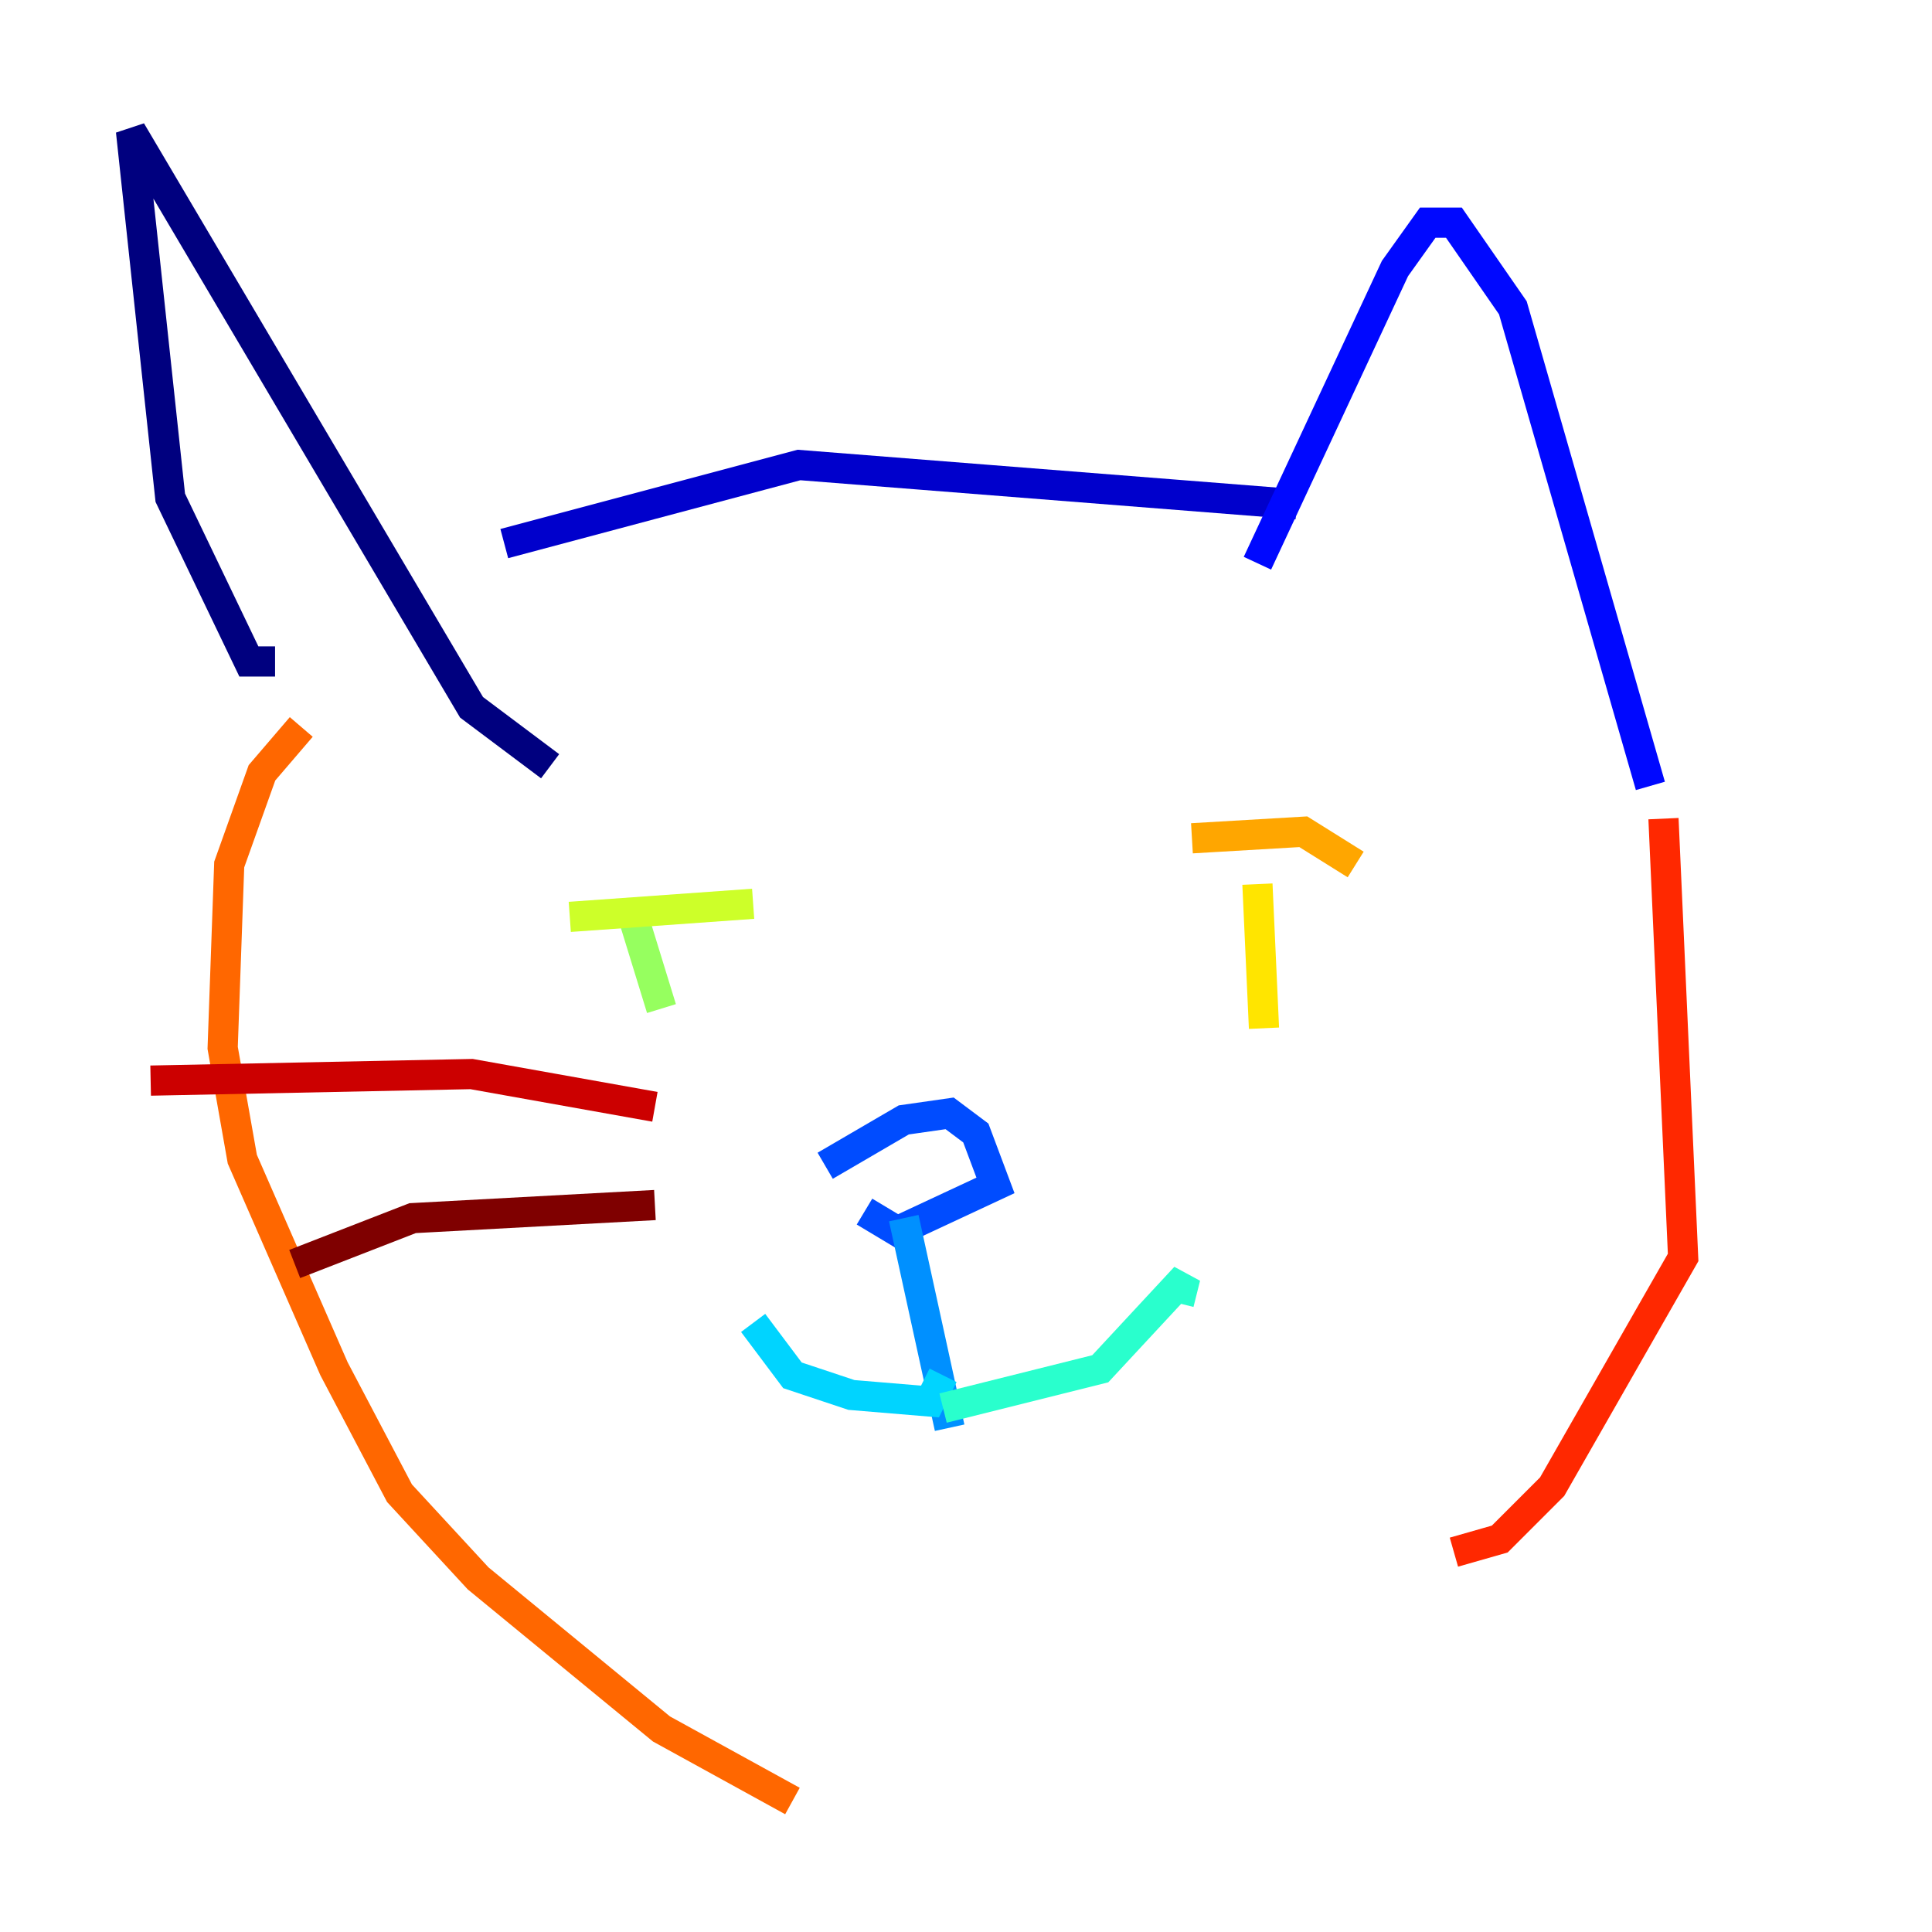 <?xml version="1.0" encoding="utf-8" ?>
<svg baseProfile="tiny" height="128" version="1.2" viewBox="0,0,128,128" width="128" xmlns="http://www.w3.org/2000/svg" xmlns:ev="http://www.w3.org/2001/xml-events" xmlns:xlink="http://www.w3.org/1999/xlink"><defs /><polyline fill="none" points="18.224,43.824 16.488,43.824 11.281,32.976 8.678,8.678 31.241,46.861 36.447,50.766" stroke="#00007f" stroke-width="2" /><polyline fill="none" points="33.41,36.014 52.936,30.807 85.912,33.41" stroke="#0000cc" stroke-width="2" /><polyline fill="none" points="83.308,37.315 92.42,17.79 94.59,14.752 96.325,14.752 100.231,20.393 109.342,52.068" stroke="#0008ff" stroke-width="2" /><polyline fill="none" points="54.671,77.234 59.878,74.197 62.915,73.763 64.651,75.064 65.953,78.536 59.444,81.573 57.275,80.271" stroke="#004cff" stroke-width="2" /><polyline fill="none" points="59.878,80.705 62.915,94.59" stroke="#0090ff" stroke-width="2" /><polyline fill="none" points="62.481,91.119 61.614,92.854 56.407,92.42 52.502,91.119 49.898,87.647" stroke="#00d4ff" stroke-width="2" /><polyline fill="none" points="62.481,93.288 72.895,90.685 78.536,84.61 78.102,86.346" stroke="#29ffcd" stroke-width="2" /><polyline fill="none" points="42.088,61.18 42.088,61.18" stroke="#5fff96" stroke-width="2" /><polyline fill="none" points="42.088,61.18 43.824,66.82" stroke="#96ff5f" stroke-width="2" /><polyline fill="none" points="37.749,60.746 49.898,59.878" stroke="#cdff29" stroke-width="2" /><polyline fill="none" points="83.308,58.576 83.742,68.122" stroke="#ffe500" stroke-width="2" /><polyline fill="none" points="78.969,55.539 86.346,55.105 89.817,57.275" stroke="#ffa600" stroke-width="2" /><polyline fill="none" points="19.959,48.163 17.356,51.2 15.186,57.275 14.752,69.424 16.054,76.8 22.129,90.685 26.468,98.929 31.675,104.57 43.824,114.549 52.502,119.322" stroke="#ff6700" stroke-width="2" /><polyline fill="none" points="110.21,54.237 111.512,83.308 102.834,98.495 99.363,101.966 96.325,102.834" stroke="#ff2800" stroke-width="2" /><polyline fill="none" points="43.39,73.329 31.241,71.159 9.98,71.593" stroke="#cc0000" stroke-width="2" /><polyline fill="none" points="43.39,79.837 27.336,80.705 19.525,83.742" stroke="#7f0000" stroke-width="2" /></svg>